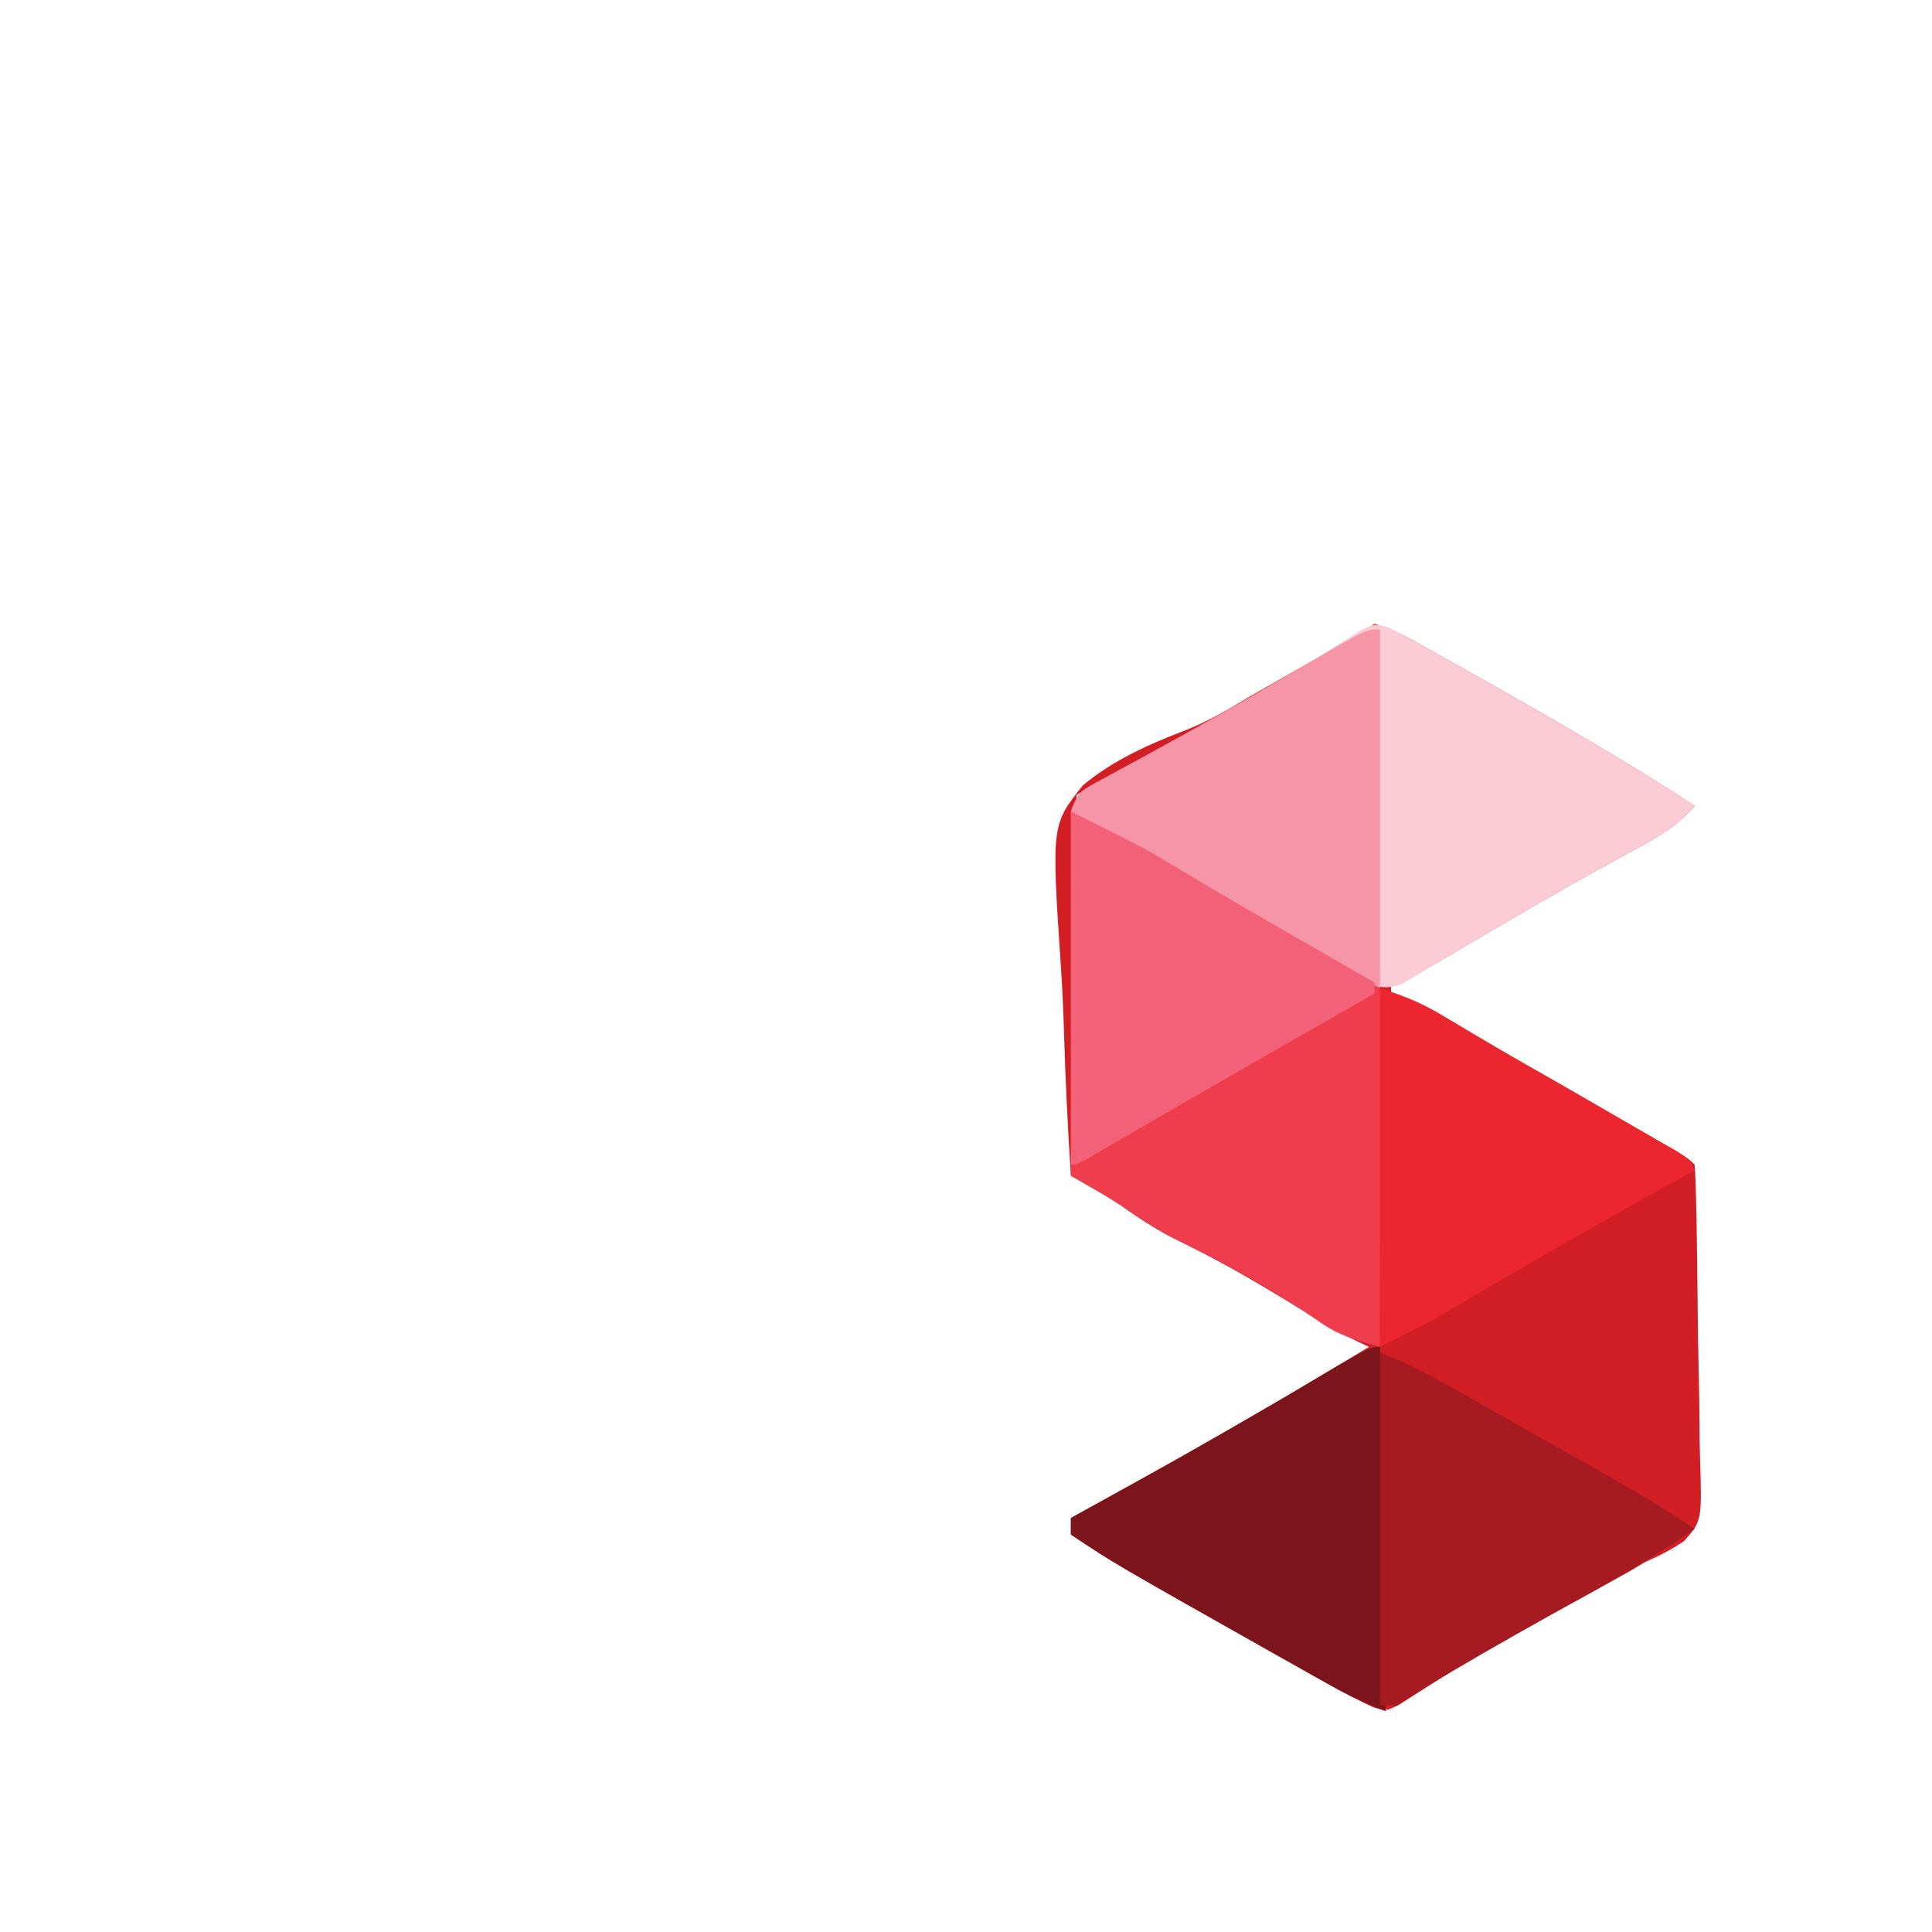 <?xml version="1.0" encoding="UTF-8"?>
<svg version="1.1" xmlns="http://www.w3.org/2000/svg" width="350" height="350">
<path d="M0 0 C3.714 1.095 6.993 3.017 10.359 4.906 C11.385 5.48 12.41 6.055 13.466 6.646 C14.55 7.258 15.634 7.87 16.75 8.5 C17.866 9.128 18.982 9.756 20.131 10.403 C32.945 17.632 45.674 24.96 58 33 C54.585 36.89 50.75 38.983 46.25 41.375 C38.522 45.572 30.9 49.928 23.312 54.375 C22.298 54.97 21.283 55.564 20.237 56.177 C19.268 56.745 18.299 57.313 17.301 57.898 C16.386 58.433 15.472 58.968 14.53 59.519 C12.954 60.441 11.38 61.369 9.81 62.302 C5.22 65 5.22 65 3 65 C3 65.66 3 66.32 3 67 C3.72 67.273 4.439 67.546 5.18 67.827 C7.953 68.981 10.495 70.297 13.113 71.766 C14.103 72.32 15.093 72.874 16.113 73.445 C17.169 74.04 18.225 74.636 19.312 75.25 C20.948 76.17 20.948 76.17 22.617 77.108 C30.612 81.618 38.568 86.193 46.5 90.812 C48.057 91.719 48.057 91.719 49.646 92.644 C50.598 93.201 51.55 93.758 52.531 94.332 C53.372 94.824 54.213 95.316 55.08 95.823 C57 97 57 97 58 98 C58.141 100.022 58.212 102.05 58.256 104.077 C58.285 105.379 58.314 106.681 58.344 108.022 C58.434 113.21 58.501 118.399 58.548 123.587 C58.584 127.527 58.637 131.465 58.734 135.404 C58.827 139.212 58.875 143.017 58.893 146.826 C58.907 148.275 58.937 149.724 58.982 151.173 C59.321 162.481 59.321 162.481 56.136 166.144 C53.821 167.718 51.563 168.884 49 170 C47.995 170.597 46.989 171.193 45.953 171.808 C44.615 172.545 44.615 172.545 43.25 173.297 C42.237 173.859 41.224 174.42 40.181 174.999 C39.131 175.577 38.081 176.155 37 176.75 C20.302 185.705 20.302 185.705 4.359 195.895 C2 197 2 197 -0.328 196.242 C-2.993 195.003 -5.55 193.672 -8.113 192.234 C-9.103 191.68 -10.093 191.126 -11.113 190.556 C-12.169 189.96 -13.225 189.364 -14.312 188.75 C-15.404 188.136 -16.496 187.522 -17.622 186.89 C-47.132 170.245 -47.132 170.245 -55 165 C-55 164.01 -55 163.02 -55 162 C-54.271 161.598 -53.542 161.196 -52.791 160.782 C-38.754 153.032 -24.752 145.249 -11 137 C-9.928 136.359 -8.855 135.719 -7.75 135.059 C-5.497 133.71 -3.247 132.358 -1 131 C-1.791 130.625 -2.583 130.25 -3.398 129.863 C-7.967 127.579 -12.27 124.85 -16.625 122.188 C-23.125 118.242 -29.603 114.581 -36.461 111.297 C-39.754 109.615 -42.753 107.624 -45.77 105.492 C-47.694 104.205 -49.627 103.048 -51.639 101.907 C-52.748 101.278 -53.857 100.648 -55 100 C-55.56 91.378 -55.984 82.763 -56.243 74.127 C-56.368 70.114 -56.536 66.114 -56.811 62.109 C-58.523 36.414 -58.523 36.414 -52.814 29.261 C-47.172 24.587 -40.797 21.801 -34.001 19.195 C-29.952 17.583 -26.345 15.468 -22.637 13.203 C-21.455 12.524 -20.271 11.85 -19.084 11.18 C-15.58 9.189 -12.076 7.198 -8.574 5.203 C-7.57 4.632 -6.565 4.062 -5.53 3.474 C-3.649 2.378 -1.811 1.207 0 0 Z " fill="#D21E25" transform="translate(249,113)"/>
<path d="M0 0 C1.249 0.678 1.249 0.678 2.522 1.369 C3.378 1.816 4.234 2.262 5.115 2.723 C6.028 3.235 6.941 3.747 7.882 4.275 C8.907 4.85 9.932 5.424 10.989 6.015 C12.072 6.627 13.156 7.239 14.272 7.869 C15.388 8.497 16.504 9.125 17.654 9.772 C30.467 17.001 43.197 24.33 55.522 32.369 C52.108 36.259 48.272 38.352 43.772 40.744 C35.056 45.476 26.486 50.435 17.936 55.458 C16.028 56.577 14.118 57.692 12.206 58.801 C10.453 59.825 8.712 60.869 6.984 61.933 C6.204 62.401 5.424 62.868 4.62 63.35 C3.946 63.765 3.272 64.18 2.577 64.608 C-0.2 65.637 -1.666 65.248 -4.478 64.369 C-7.019 63.117 -7.019 63.117 -9.739 61.518 C-10.764 60.92 -11.789 60.323 -12.845 59.707 C-13.941 59.059 -15.036 58.412 -16.165 57.744 C-17.894 56.734 -19.623 55.723 -21.353 54.713 C-23.161 53.656 -24.968 52.596 -26.775 51.536 C-32.286 48.306 -37.823 45.122 -43.359 41.936 C-46.142 40.333 -48.923 38.728 -51.704 37.123 C-52.628 36.59 -53.552 36.057 -54.503 35.508 C-55.155 35.132 -55.806 34.756 -56.478 34.369 C-56.478 33.049 -56.478 31.729 -56.478 30.369 C-55.846 30.018 -55.214 29.668 -54.563 29.306 C-29.173 15.886 -29.173 15.886 -4.986 0.565 C-2.478 -0.631 -2.478 -0.631 0 0 Z " fill="#FBCCD5" transform="translate(251.478,113.631)"/>
<path d="M0 0 C13.658 6.829 13.658 6.829 19.625 10.438 C25.005 13.648 30.405 16.822 35.836 19.945 C36.427 20.285 37.017 20.625 37.626 20.975 C40.011 22.346 42.396 23.717 44.784 25.085 C46.461 26.046 48.137 27.009 49.812 27.973 C50.788 28.532 51.764 29.092 52.77 29.668 C55 31 55 31 56 32 C56.094 34.025 56.117 36.053 56.114 38.08 C56.113 39.382 56.113 40.683 56.113 42.024 C56.108 43.455 56.103 44.885 56.098 46.316 C56.096 47.772 56.094 49.228 56.093 50.684 C56.09 54.523 56.08 58.361 56.069 62.2 C56.058 66.115 56.054 70.029 56.049 73.943 C56.038 81.629 56.021 89.314 56 97 C51.797 95.848 48.347 94.888 44.812 92.312 C37.496 87.216 29.825 82.842 21.812 78.938 C17.36 76.758 13.277 74.352 9.23 71.492 C6.255 69.501 3.109 67.776 0 66 C0 44.22 0 22.44 0 0 Z " fill="#EF3D4E" transform="translate(194,147)"/>
<path d="M0 0 C0.33 21.78 0.66 43.56 1 66 C-2.628 64.549 -5.742 63.125 -9.113 61.234 C-10.103 60.68 -11.093 60.126 -12.113 59.556 C-13.169 58.96 -14.225 58.364 -15.312 57.75 C-16.404 57.136 -17.496 56.522 -18.622 55.89 C-48.132 39.245 -48.132 39.245 -56 34 C-56 33.01 -56 32.02 -56 31 C-54.907 30.397 -54.907 30.397 -53.791 29.782 C-35.528 19.704 -35.528 19.704 -17.485 9.239 C-1.928 0 -1.928 0 0 0 Z " fill="#7C151B" transform="translate(250,244)"/>
<path d="M0 0 C0 21.45 0 42.9 0 65 C-11.252 59.374 -11.252 59.374 -15.453 56.906 C-16.392 56.357 -17.331 55.807 -18.299 55.241 C-19.273 54.666 -20.247 54.092 -21.25 53.5 C-22.275 52.898 -23.301 52.297 -24.357 51.677 C-27.574 49.789 -30.787 47.895 -34 46 C-35.073 45.367 -36.146 44.735 -37.252 44.083 C-43.505 40.395 -49.755 36.701 -56 33 C-54.743 29.23 -53.704 28.993 -50.277 27.137 C-49.275 26.586 -48.272 26.035 -47.239 25.468 C-46.149 24.88 -45.06 24.293 -43.938 23.688 C-41.662 22.438 -39.387 21.187 -37.113 19.934 C-36.237 19.452 -36.237 19.452 -35.343 18.961 C-29.044 15.493 -22.831 11.883 -16.625 8.25 C-15.604 7.654 -14.583 7.058 -13.531 6.444 C-2.524 0 -2.524 0 0 0 Z " fill="#F695A6" transform="translate(250,114)"/>
<path d="M0 0 C4.285 1.428 7.191 2.513 10.922 4.73 C11.853 5.279 12.784 5.828 13.744 6.394 C14.736 6.986 15.728 7.578 16.75 8.188 C18.881 9.448 21.013 10.707 23.145 11.965 C24.257 12.622 25.368 13.279 26.514 13.957 C30.1 16.066 33.71 18.132 37.324 20.191 C38.524 20.877 39.725 21.562 40.925 22.247 C43.242 23.57 45.562 24.886 47.884 26.2 C49.455 27.099 49.455 27.099 51.059 28.016 C51.99 28.544 52.921 29.073 53.881 29.618 C56 31 56 31 57 33 C56.053 33.526 56.053 33.526 55.086 34.063 C41.961 41.361 28.898 48.735 15.971 56.379 C14.576 57.201 14.576 57.201 13.152 58.039 C12.348 58.516 11.543 58.992 10.715 59.483 C7.208 61.443 3.593 63.203 0 65 C0 43.55 0 22.1 0 0 Z " fill="#EC262F" transform="translate(250,179)"/>
<path d="M0 0 C3.628 1.451 6.742 2.875 10.113 4.766 C11.103 5.32 12.093 5.874 13.113 6.444 C14.169 7.04 15.225 7.636 16.312 8.25 C17.404 8.864 18.496 9.478 19.622 10.11 C49.132 26.755 49.132 26.755 57 32 C50.234 36.703 43.214 40.778 36 44.75 C28.329 49.008 20.681 53.292 13.125 57.75 C12.437 58.156 11.748 58.561 11.039 58.979 C8.313 60.595 5.637 62.242 3 64 C2.01 64 1.02 64 0 64 C0 42.88 0 21.76 0 0 Z " fill="#A61B21" transform="translate(250,245)"/>
<path d="M0 0 C13.655 6.827 13.655 6.827 19.625 10.438 C21.053 11.289 22.481 12.139 23.91 12.988 C24.697 13.456 25.483 13.923 26.293 14.405 C31.86 17.685 37.464 20.901 43.062 24.125 C44.248 24.808 45.433 25.491 46.618 26.174 C49.411 27.783 52.206 29.392 55 31 C55 31.66 55 32.32 55 33 C54.288 33.406 53.576 33.812 52.842 34.231 C50.066 35.814 47.291 37.399 44.515 38.983 C43.257 39.701 42 40.419 40.742 41.137 C33.613 45.207 26.49 49.288 19.387 53.402 C18.786 53.75 18.185 54.098 17.566 54.456 C14.681 56.127 11.797 57.8 8.915 59.477 C7.373 60.37 7.373 60.37 5.801 61.281 C4.895 61.808 3.989 62.334 3.056 62.877 C1 64 1 64 0 64 C0 42.88 0 21.76 0 0 Z " fill="#F26178" transform="translate(194,147)"/>
</svg>
